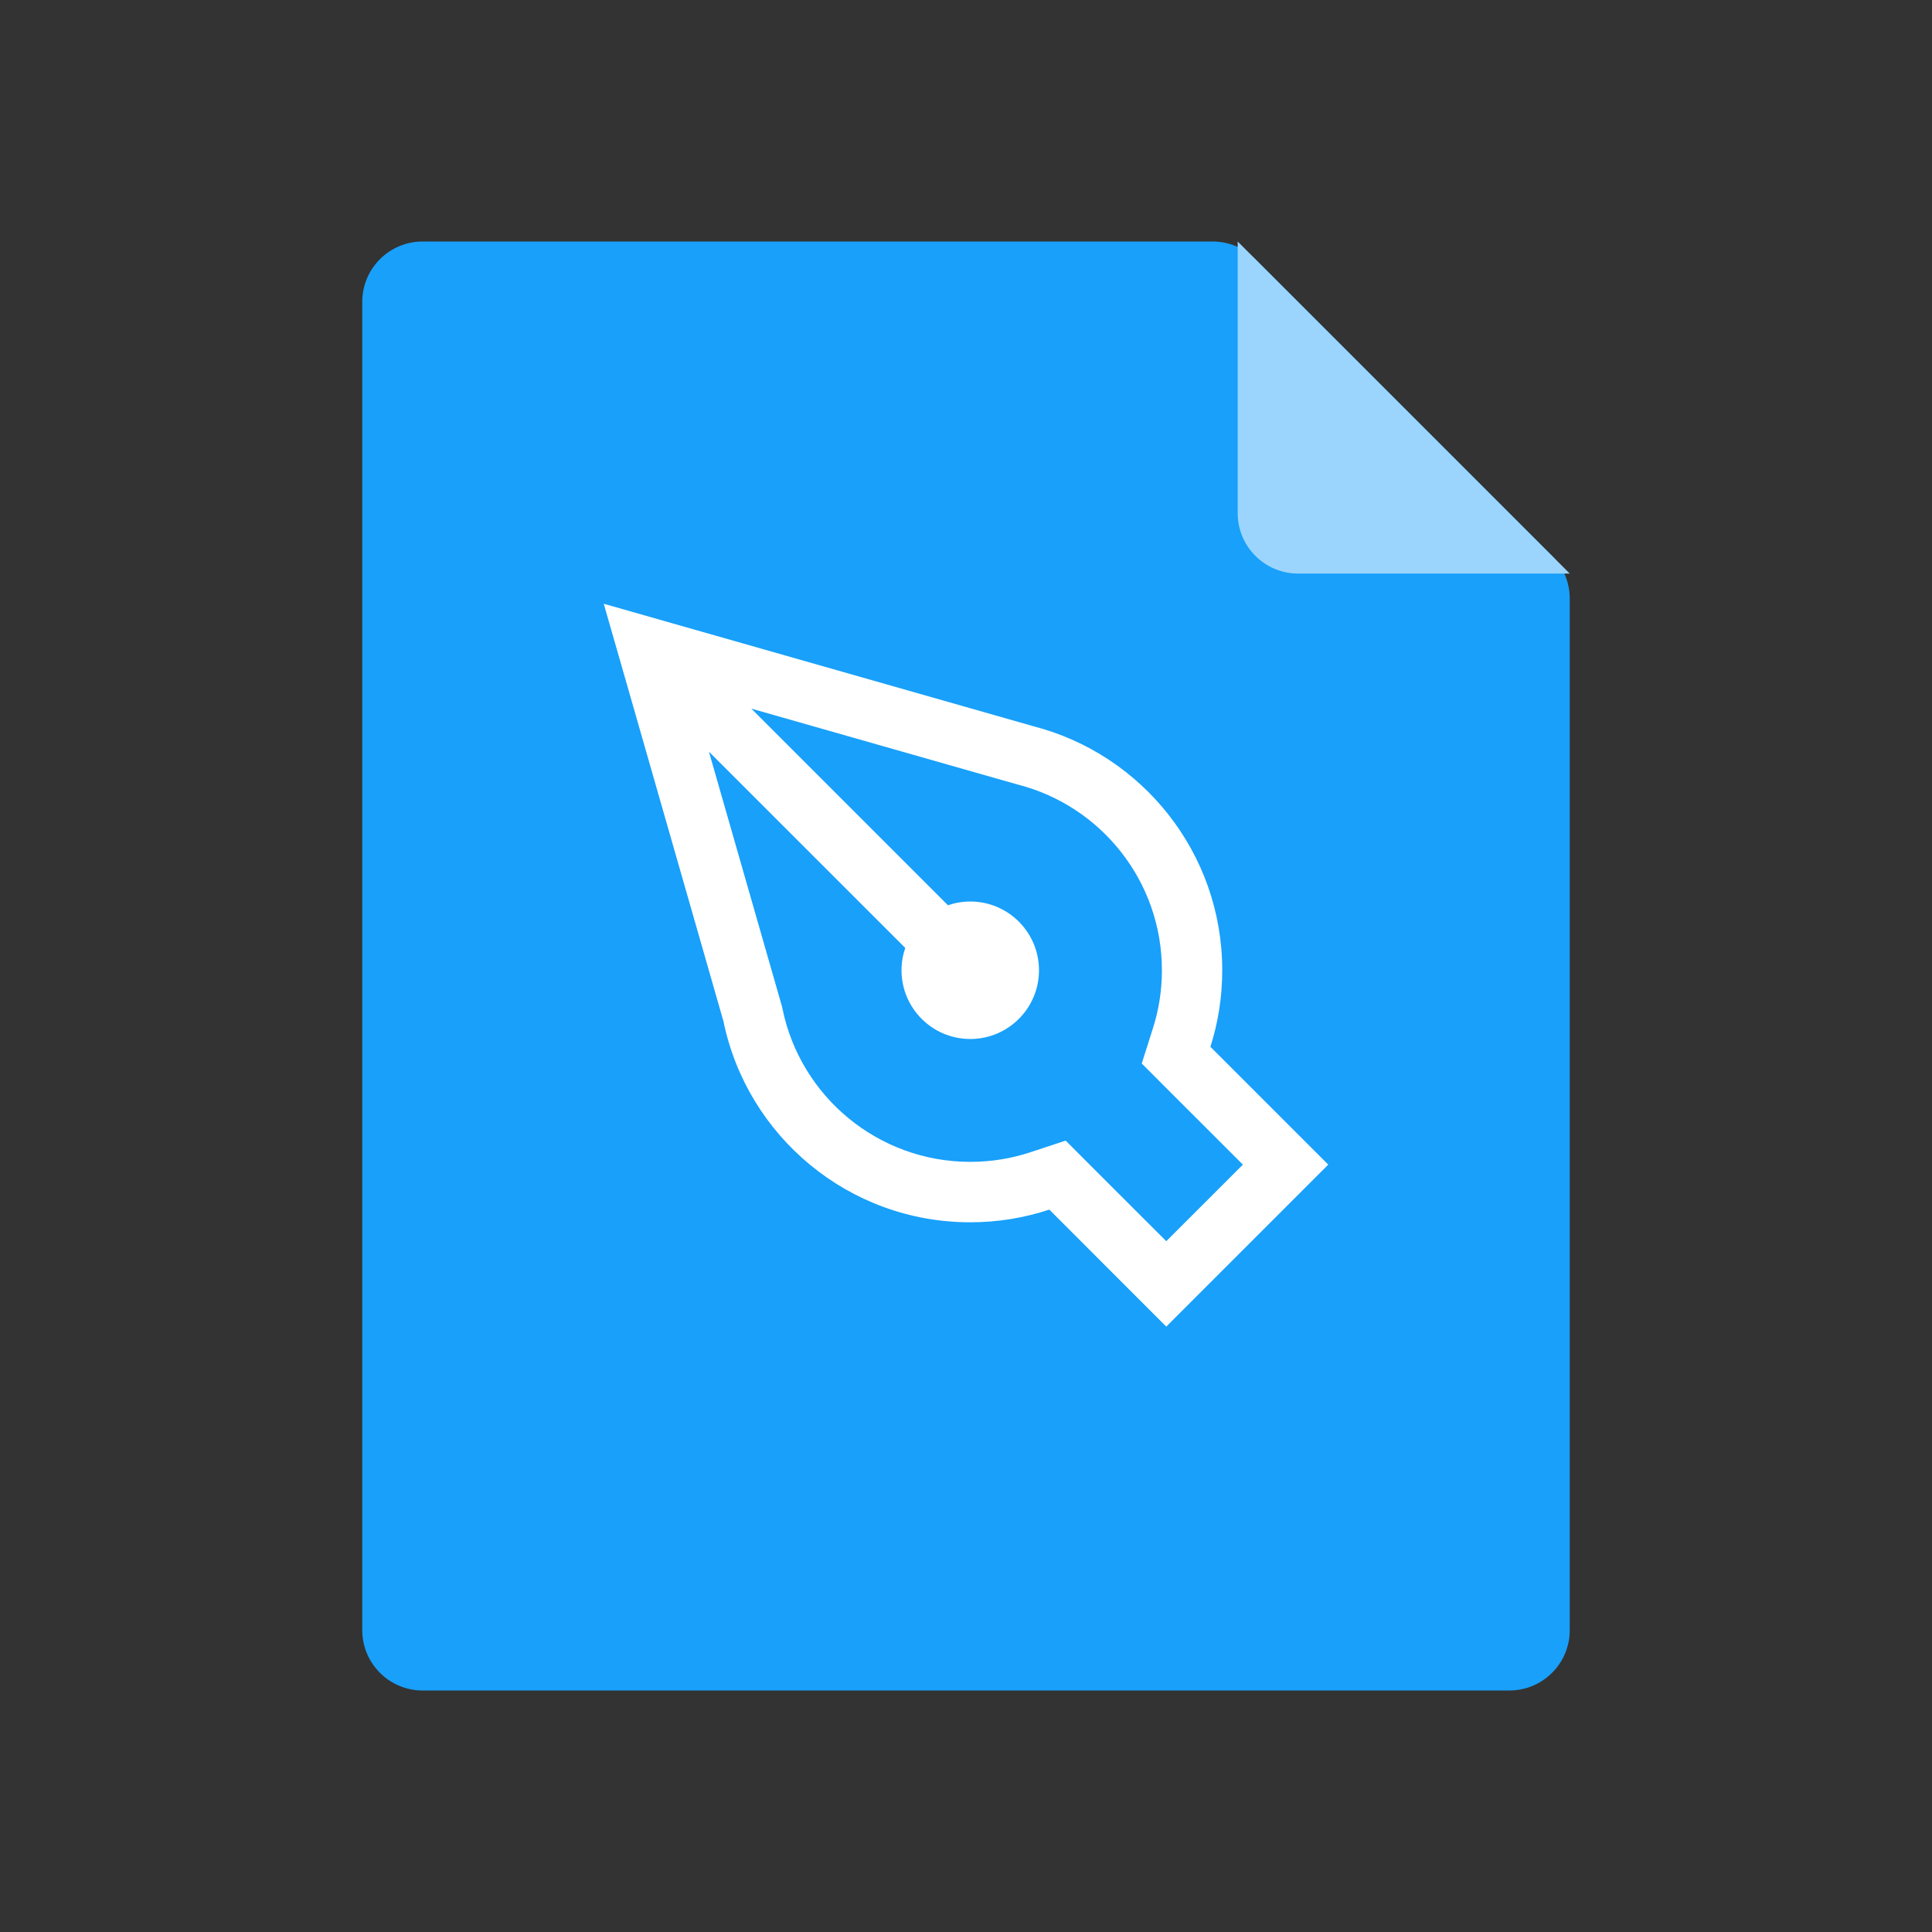 <svg class="svg" width="32" height="32" viewBox="0 0 32 32" xmlns="http://www.w3.org/2000/svg"><rect x="0" y="0" width="32" height="32" fill="#333333" stroke="none"/><path d="M7 28h18c.552 0 1-.448 1-1V9.914c0-.265-.105-.52-.293-.707l-4.914-4.914C20.605 4.105 20.35 4 20.086 4H7c-.552 0-1 .448-1 1v22c0 .552.448 1 1 1z" fill-rule="nonzero" fill-opacity="1" fill="#18a0fb" stroke="none"></path><path d="M16.858 12.995l-.011-.003-4.403-1.255 3.257 3.257c.116-.04.24-.062.37-.062.628 0 1.138.51 1.138 1.139 0 .628-.51 1.138-1.138 1.138-.629 0-1.139-.51-1.139-1.138 0-.13.022-.254.062-.37l-3.252-3.251 1.202 4.192.01.036.008.038c.298 1.443 1.578 2.528 3.109 2.528.349 0 .683-.056.995-.159l.585-.193.435.436 1.231 1.23 1.269-1.268-1.245-1.244-.43-.431.184-.58c.097-.303.15-.627.15-.964 0-1.476-1.009-2.719-2.375-3.073l-.012-.003zm4.435 5.588l.707.707-.707.707-1.269 1.269-.707.707-.707-.707-1.23-1.231c-.412.136-.852.21-1.31.21-2.014 0-3.696-1.428-4.087-3.328l-1.658-5.785L10 10l1.133.323 5.988 1.707c1.797.466 3.123 2.098 3.123 4.04 0 .443-.068.869-.196 1.268l1.245 1.245z" fill-rule="evenodd" fill-opacity="1" fill="#fff" stroke="none"></path><path d="M20.5 8.5V4l1.707 1.707 2.086 2.086L26 9.5h-4.5c-.552 0-1-.448-1-1z" fill-rule="nonzero" fill-opacity="1" fill="#9bd5fd" stroke="none"></path></svg>